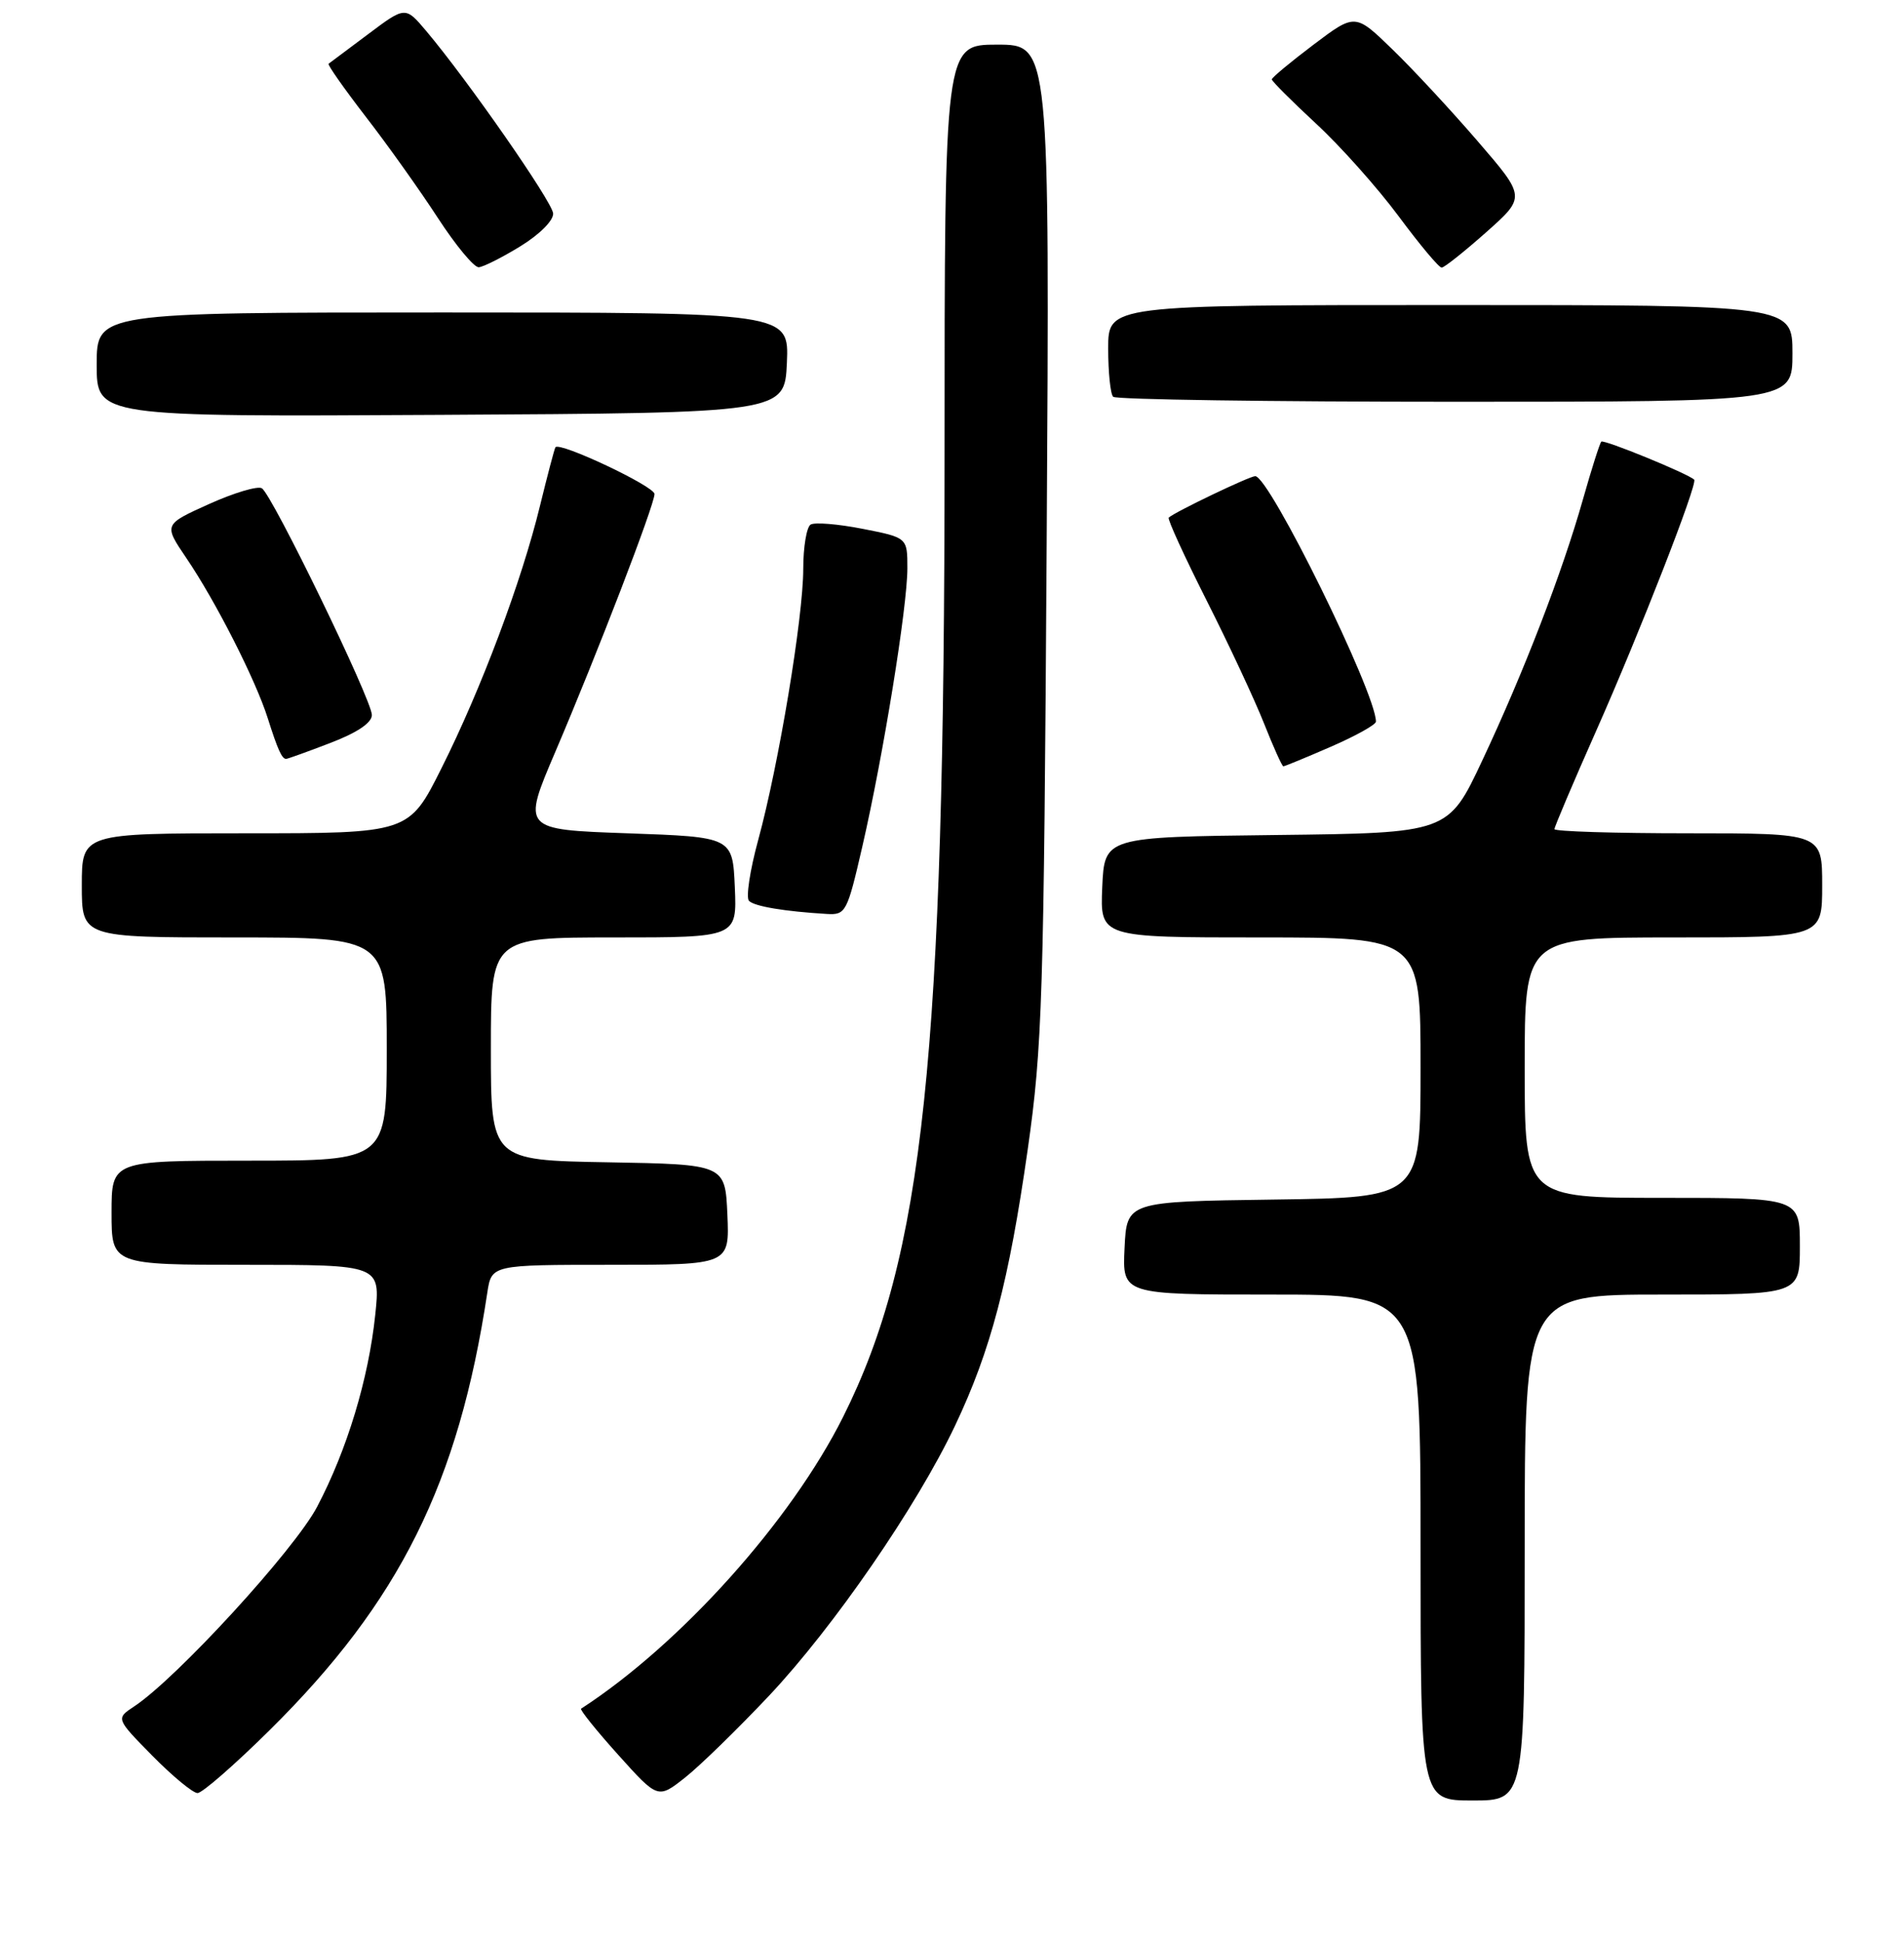 <?xml version="1.0" encoding="UTF-8" standalone="no"?>
<!DOCTYPE svg PUBLIC "-//W3C//DTD SVG 1.1//EN" "http://www.w3.org/Graphics/SVG/1.1/DTD/svg11.dtd" >
<svg xmlns="http://www.w3.org/2000/svg" xmlns:xlink="http://www.w3.org/1999/xlink" version="1.1" viewBox="0 0 256 261">
 <g >
 <path fill="currentColor"
d=" M 103.40 227.92 C 112.12 218.65 123.25 202.49 128.40 191.64 C 133.22 181.49 135.65 172.24 138.18 154.50 C 140.15 140.68 140.35 134.27 140.73 72.75 C 141.14 6.00 141.14 6.00 134.07 6.00 C 127.00 6.00 127.00 6.00 127.00 61.25 C 126.99 142.09 124.17 168.82 113.37 190.42 C 106.35 204.45 91.50 220.99 78.13 229.66 C 77.93 229.79 80.17 232.58 83.11 235.85 C 88.46 241.80 88.46 241.80 92.13 238.90 C 94.15 237.30 99.22 232.35 103.40 227.92 Z  M 205.00 208.00 C 205.00 174.00 205.00 174.00 223.50 174.00 C 242.00 174.00 242.00 174.00 242.00 167.50 C 242.00 161.00 242.00 161.00 223.50 161.00 C 205.00 161.00 205.00 161.00 205.00 143.50 C 205.00 126.00 205.00 126.00 225.00 126.00 C 245.00 126.00 245.00 126.00 245.00 119.00 C 245.00 112.00 245.00 112.00 227.00 112.00 C 217.10 112.00 209.00 111.75 209.00 111.44 C 209.00 111.14 211.53 105.17 214.63 98.19 C 220.47 85.03 228.30 64.96 227.79 64.47 C 226.96 63.66 215.64 59.03 215.30 59.36 C 215.09 59.58 213.98 63.07 212.83 67.13 C 210.04 76.97 204.90 90.30 199.30 102.21 C 194.72 111.96 194.72 111.96 171.61 112.23 C 148.50 112.50 148.50 112.50 148.20 119.25 C 147.91 126.00 147.91 126.00 169.45 126.00 C 191.00 126.00 191.00 126.00 191.00 143.48 C 191.00 160.96 191.00 160.96 171.25 161.23 C 151.50 161.50 151.50 161.50 151.20 167.75 C 150.90 174.00 150.90 174.00 170.95 174.00 C 191.00 174.00 191.00 174.00 191.00 208.00 C 191.00 242.00 191.00 242.00 198.00 242.00 C 205.00 242.00 205.00 242.00 205.00 208.00 Z  M 36.27 232.53 C 53.74 215.25 61.65 199.35 65.52 173.75 C 66.09 170.00 66.09 170.00 82.09 170.00 C 98.09 170.00 98.09 170.00 97.80 163.25 C 97.50 156.50 97.50 156.50 81.75 156.22 C 66.00 155.95 66.00 155.95 66.00 140.97 C 66.00 126.00 66.00 126.00 82.55 126.00 C 99.09 126.00 99.09 126.00 98.80 119.25 C 98.50 112.50 98.50 112.50 84.35 112.00 C 70.20 111.50 70.20 111.50 74.67 101.04 C 80.29 87.89 88.00 67.86 88.00 66.40 C 88.00 65.36 75.20 59.32 74.68 60.12 C 74.54 60.33 73.61 63.88 72.60 68.00 C 70.14 78.11 64.69 92.63 59.36 103.25 C 54.98 112.00 54.98 112.00 32.99 112.00 C 11.00 112.00 11.00 112.00 11.00 119.00 C 11.00 126.00 11.00 126.00 31.50 126.00 C 52.00 126.00 52.00 126.00 52.00 141.00 C 52.00 156.00 52.00 156.00 33.50 156.00 C 15.00 156.00 15.00 156.00 15.00 163.00 C 15.00 170.00 15.00 170.00 33.08 170.00 C 51.16 170.00 51.16 170.00 50.45 176.75 C 49.55 185.33 46.67 194.85 42.65 202.50 C 39.63 208.27 23.74 225.60 18.03 229.36 C 15.57 230.99 15.57 230.99 20.50 236.00 C 23.21 238.75 25.94 241.00 26.56 241.00 C 27.19 241.00 31.56 237.19 36.27 232.53 Z  M 115.95 113.75 C 118.76 101.55 122.00 81.55 122.00 76.38 C 122.00 72.26 122.00 72.26 115.99 71.08 C 112.68 70.43 109.53 70.17 108.99 70.51 C 108.45 70.84 108.00 73.52 108.00 76.46 C 108.00 82.96 104.70 102.80 101.94 112.91 C 100.83 116.98 100.27 120.66 100.71 121.09 C 101.47 121.83 105.48 122.50 111.16 122.84 C 113.72 122.99 113.90 122.65 115.95 113.75 Z  M 178.93 100.37 C 182.27 98.92 185.00 97.40 185.00 96.99 C 185.00 93.12 170.67 64.00 168.77 64.00 C 168.01 64.00 158.00 68.79 157.14 69.57 C 156.94 69.75 159.23 74.75 162.23 80.70 C 165.23 86.64 168.71 94.09 169.96 97.25 C 171.21 100.41 172.38 103.00 172.55 103.00 C 172.73 103.00 175.60 101.82 178.93 100.37 Z  M 44.41 99.86 C 48.02 98.48 50.00 97.15 50.00 96.10 C 50.00 94.09 36.60 66.49 35.21 65.63 C 34.65 65.28 31.45 66.24 28.10 67.75 C 22.00 70.50 22.00 70.50 25.05 75.00 C 28.97 80.76 34.36 91.36 35.99 96.50 C 37.34 100.76 37.90 102.00 38.47 102.00 C 38.66 102.00 41.34 101.04 44.41 99.86 Z  M 105.80 48.75 C 106.09 42.00 106.09 42.00 59.55 42.00 C 13.00 42.00 13.00 42.00 13.00 49.01 C 13.00 56.02 13.00 56.02 59.25 55.76 C 105.50 55.50 105.50 55.50 105.80 48.75 Z  M 241.00 47.50 C 241.00 41.00 241.00 41.00 195.00 41.00 C 149.00 41.00 149.00 41.00 149.00 46.83 C 149.00 50.04 149.30 52.97 149.67 53.33 C 150.03 53.70 170.73 54.00 195.67 54.00 C 241.00 54.00 241.00 54.00 241.00 47.50 Z  M 70.00 33.08 C 72.58 31.49 74.44 29.62 74.37 28.68 C 74.24 27.09 62.88 10.77 57.31 4.17 C 54.50 0.84 54.50 0.84 49.50 4.59 C 46.75 6.65 44.36 8.44 44.18 8.57 C 44.01 8.70 46.26 11.90 49.18 15.69 C 52.11 19.47 56.47 25.60 58.87 29.29 C 61.27 32.98 63.74 35.96 64.37 35.92 C 64.99 35.88 67.53 34.60 70.00 33.08 Z  M 199.83 31.21 C 205.15 26.48 205.15 26.48 198.69 18.99 C 195.14 14.87 189.98 9.31 187.22 6.64 C 182.21 1.78 182.21 1.78 176.60 6.01 C 173.52 8.34 171.00 10.43 171.00 10.67 C 171.00 10.91 173.68 13.59 176.95 16.62 C 180.23 19.65 185.22 25.25 188.05 29.06 C 190.88 32.88 193.48 35.99 193.84 35.97 C 194.21 35.95 196.90 33.81 199.83 31.21 Z "/>
</g>
</svg>